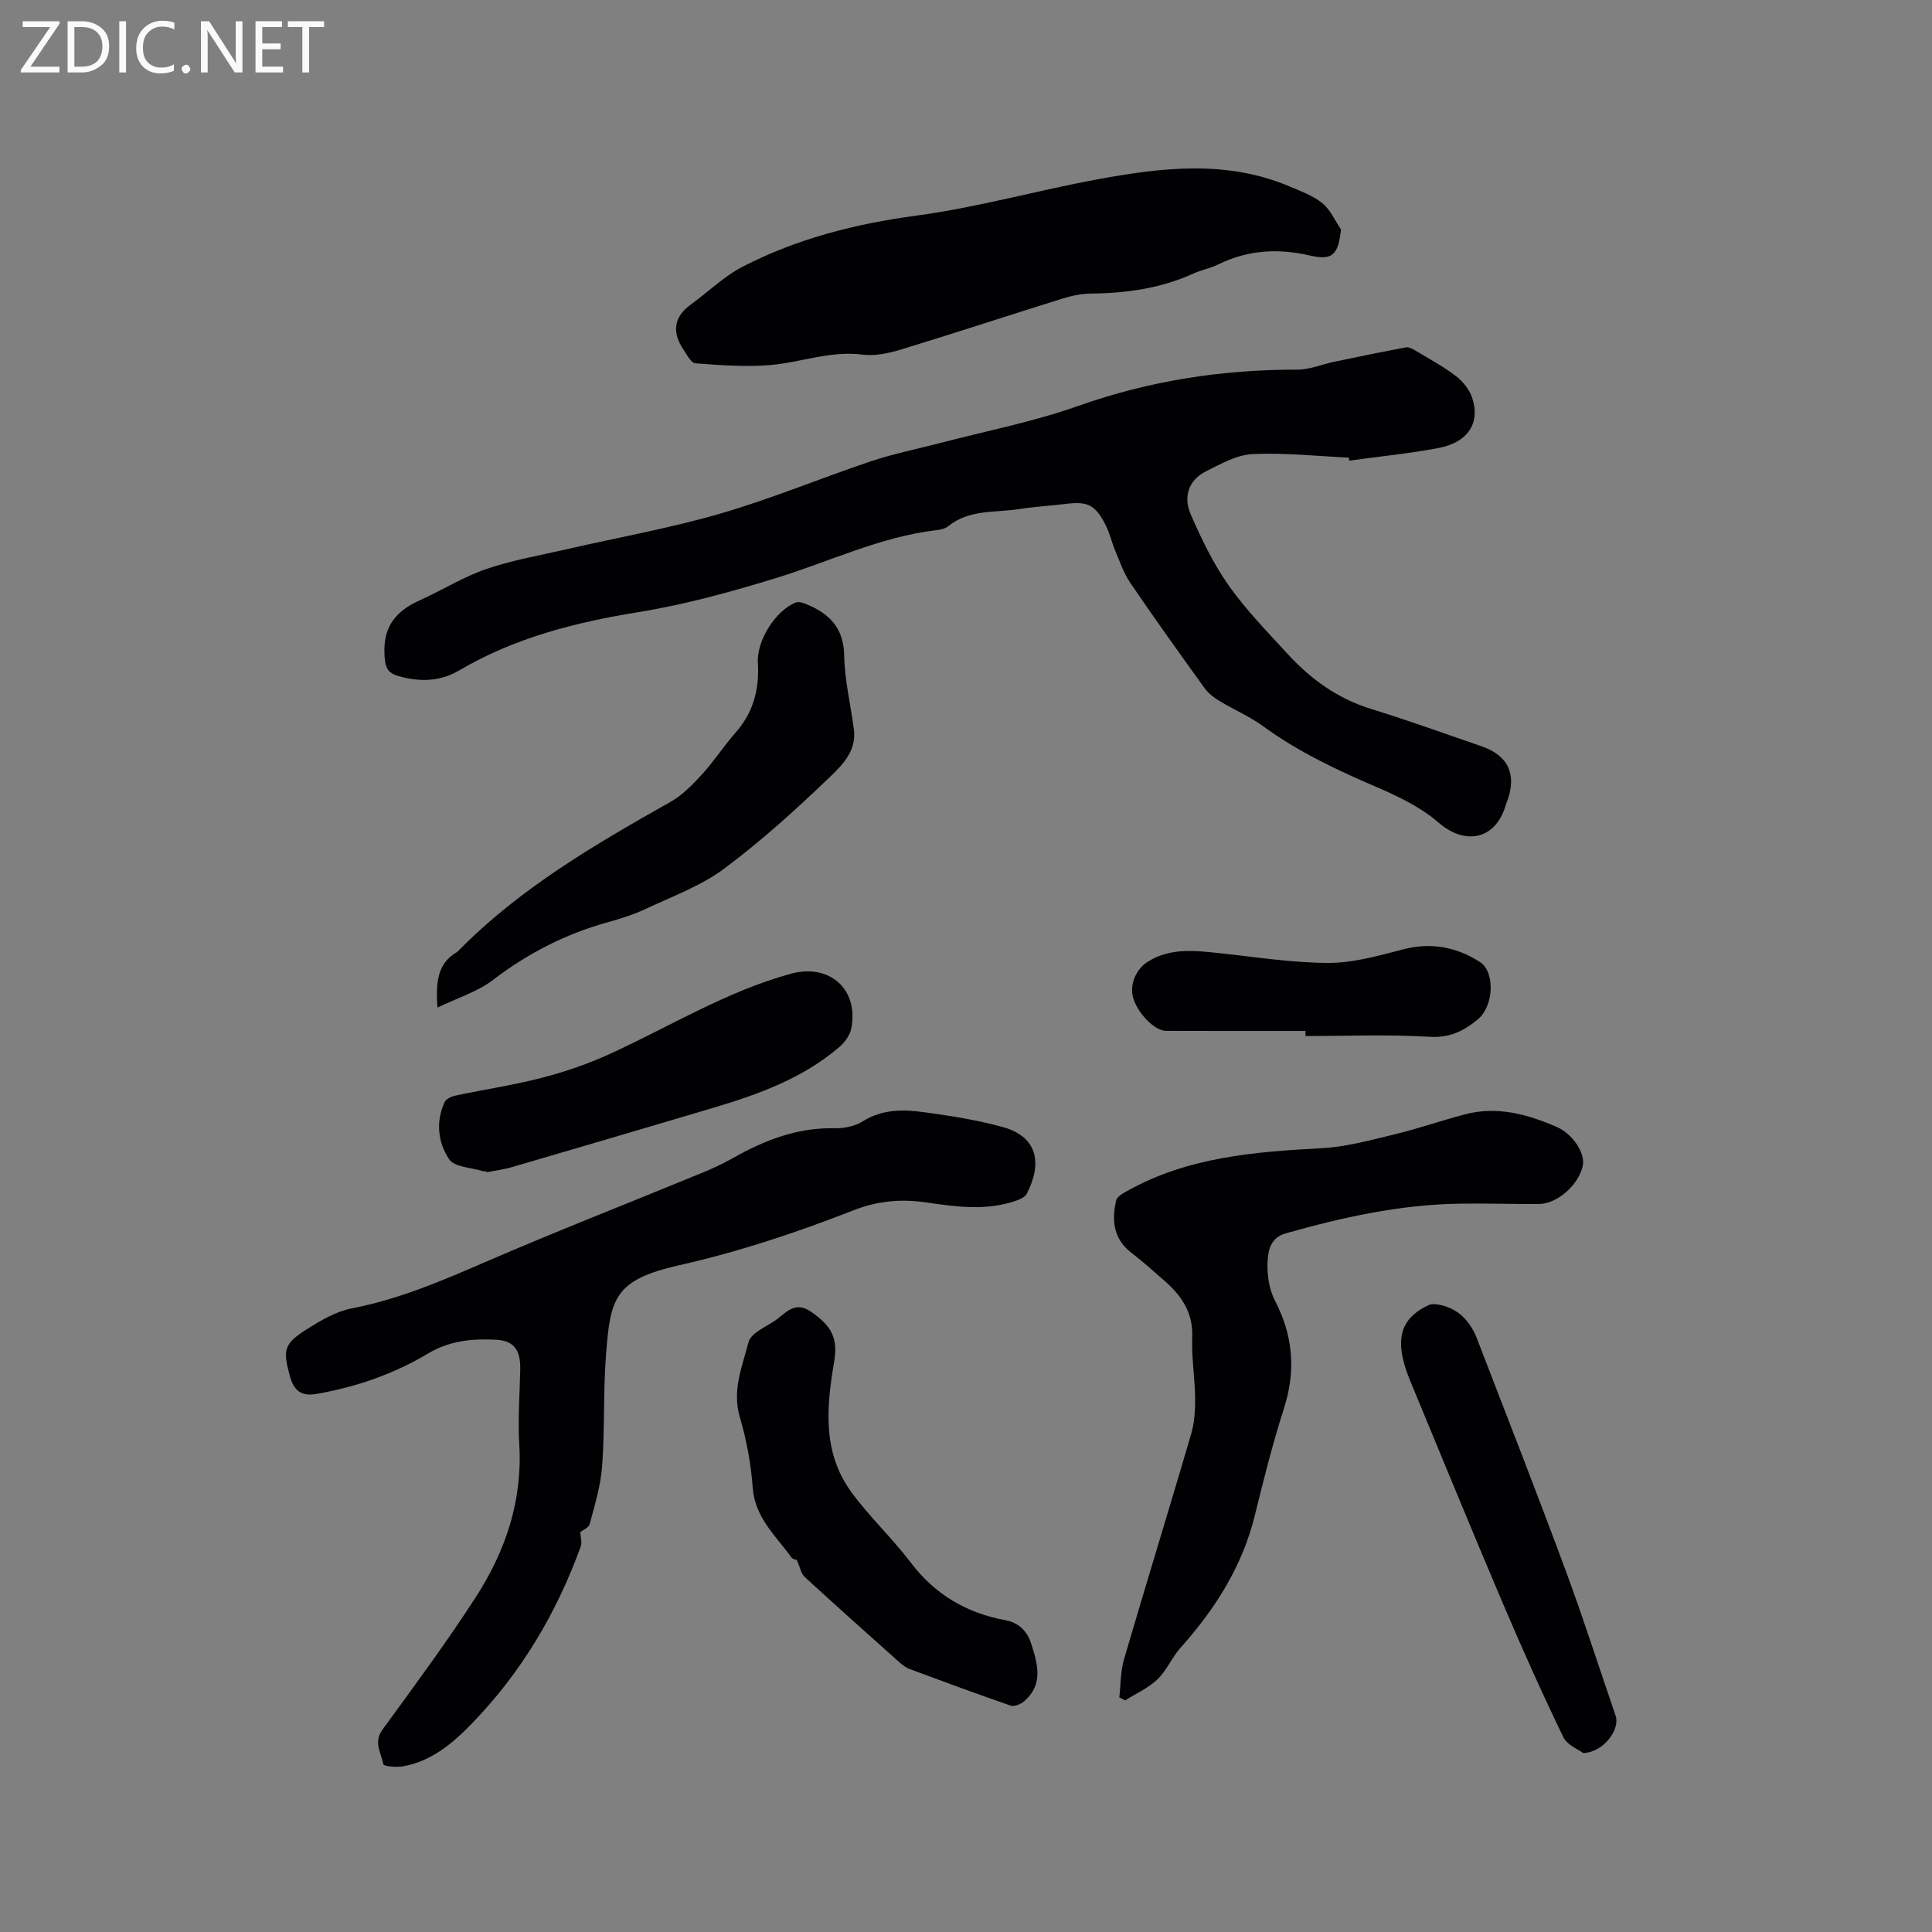 <svg enable-background="new 0 0 400 400" viewBox="0 0 400 400" xmlns="http://www.w3.org/2000/svg"><rect x="0" y="0" width="400" height="400" fill="#808080" stroke="none"/><g fill="#010104"><path d="m279.29 94.75c-6.66-.31-13.34-1.05-19.96-.74-3.27.16-6.57 2.03-9.64 3.57-3.71 1.86-4.71 5.39-3.16 8.93 2.22 5.09 4.68 10.2 7.86 14.71 3.59 5.08 8.01 9.6 12.24 14.21 4.79 5.22 10.37 9.24 17.3 11.37 7.69 2.36 15.25 5.12 22.86 7.73 5.45 1.87 7.27 5.79 5.29 11.24-.11.3-.24.59-.33.9-2.13 7.31-8.49 8.36-13.94 3.62-3.67-3.19-8.34-5.42-12.88-7.37-8.2-3.52-16.19-7.29-23.44-12.58-2.8-2.04-6.06-3.42-9.04-5.23-1.13-.69-2.28-1.56-3.04-2.62-5.21-7.22-10.39-14.46-15.4-21.82-1.35-1.98-2.14-4.34-3.08-6.58-.78-1.85-1.21-3.86-2.14-5.62-2.1-4.02-3.67-4.69-8.15-4.14-3.15.39-6.34.55-9.48 1.05-5.03.8-10.46.01-14.86 3.58-.61.5-1.56.7-2.39.8-11.72 1.37-22.28 6.58-33.39 9.97-9.29 2.84-18.75 5.45-28.32 7-13.1 2.12-25.66 5.31-37.18 12.1-3.92 2.31-8.22 2.4-12.61 1.12-1.81-.53-2.52-1.45-2.72-3.3-.64-6.12 1.52-9.8 7.21-12.36 4.61-2.07 8.97-4.82 13.72-6.46 5.38-1.85 11.07-2.82 16.63-4.1 10.63-2.44 21.41-4.36 31.87-7.39 10.55-3.06 20.75-7.33 31.18-10.83 4.68-1.57 9.57-2.54 14.36-3.79 9.51-2.49 19.23-4.37 28.46-7.64 14.78-5.24 29.86-7.58 45.45-7.55 2.55.01 5.09-1.1 7.65-1.63 4.95-1.03 9.91-2.06 14.88-2.98.61-.11 1.42.34 2.03.71 2.81 1.69 5.73 3.26 8.33 5.25 1.43 1.09 2.75 2.76 3.32 4.44 1.77 5.23-.84 9.27-6.93 10.43-6.12 1.16-12.34 1.77-18.52 2.62 0-.2-.02-.41-.04-.62z"/><path d="m120.14 317.2c.06 1.12.4 2.16.1 2.97-4.97 13.71-12.25 26.02-22.43 36.55-4.02 4.16-8.38 7.87-14.28 8.97-1.38.26-4.07.01-4.15-.4-.45-2.32-2.11-4.56-.19-7.19 6.6-9.06 13.28-18.08 19.35-27.48 6.13-9.5 9.66-19.92 8.97-31.53-.31-5.17.09-10.38.2-15.57.08-3.92-1.21-5.94-5.03-6.14-4.83-.25-9.57.16-14.02 2.83-7.13 4.27-14.93 6.96-23.15 8.39-3.15.55-4.66-.7-5.47-3.62-1.51-5.44-1.32-6.73 3.4-9.72 2.9-1.84 6.08-3.74 9.37-4.37 9.67-1.86 18.54-5.65 27.5-9.53 14.84-6.43 29.92-12.31 44.88-18.47 2.25-.92 4.47-1.95 6.59-3.14 6.54-3.71 13.34-6.33 21.05-6.16 1.93.04 4.17-.41 5.78-1.42 4.1-2.59 8.49-2.49 12.87-1.88 5.44.75 10.91 1.6 16.19 3.07 7.31 2.04 8.09 7.69 4.9 13.81-.39.76-1.61 1.23-2.54 1.54-6.05 1.99-12.2 1.13-18.26.24-5.27-.78-10.13-.31-15.14 1.66-11.71 4.58-23.6 8.54-35.96 11.33-13.6 3.07-14.31 6.91-15.21 18.7-.58 7.6-.24 15.26-.79 22.86-.3 4.07-1.53 8.09-2.59 12.07-.24.78-1.56 1.31-1.94 1.63z"/><path d="m231.74 351.42c.3-2.62.24-5.35.96-7.84 4.55-15.54 9.32-31 13.88-46.54.7-2.38.89-4.99.86-7.49-.04-4.23-.77-8.48-.6-12.69.2-5.11-2.22-8.61-5.76-11.7-2.24-1.95-4.44-3.95-6.8-5.75-3.75-2.87-4.15-6.72-3.2-10.85.19-.83 1.48-1.53 2.4-2.04 12.51-6.98 26.27-8.05 40.18-8.8 5-.27 9.98-1.64 14.89-2.82 4.93-1.19 9.74-2.85 14.64-4.16 6.71-1.8 13.02-.07 19.13 2.59 3.35 1.46 5.88 5.44 5.39 7.94-.78 3.98-5.28 8-9.14 8.01-5.5.02-11.01-.16-16.51-.07-12.27.2-24.14 2.82-35.89 6.15-3.16.89-3.64 3.63-3.74 5.97-.11 2.64.33 5.62 1.53 7.94 3.79 7.3 4.37 14.55 1.85 22.39-2.33 7.24-4.18 14.65-6 22.05-2.6 10.59-8.21 19.4-15.37 27.41-1.8 2.01-2.87 4.72-4.8 6.57-1.89 1.81-4.44 2.93-6.7 4.36-.39-.22-.79-.42-1.2-.63z"/><path d="m277.64 47.51c-.57 5.23-1.76 6.47-6.39 5.4-6.65-1.54-12.95-1.17-19.1 1.87-1.6.79-3.43 1.11-5.06 1.85-6.78 3.09-13.93 4.08-21.3 4.15-1.97.02-3.99.47-5.88 1.06-11.11 3.46-22.16 7.11-33.29 10.5-2.57.78-5.44 1.42-8.04 1.08-6.63-.86-12.75 1.62-19.13 2.16-5.11.43-10.32.02-15.46-.36-.9-.07-1.77-1.76-2.48-2.82-2.4-3.59-2.09-6.75 1.57-9.39 3.57-2.58 6.79-5.79 10.65-7.78 11.28-5.82 23.35-8.9 36.02-10.59 12.65-1.7 25.05-5.23 37.63-7.54 13.29-2.44 26.67-4.01 39.69 1.53 2.32.99 4.81 1.89 6.72 3.45 1.66 1.36 2.6 3.59 3.85 5.43z"/><path d="m90.57 208.61c-.37-5.4.03-9.15 4.02-11.48.09-.05.17-.13.24-.2 12.76-13.01 28.3-22.06 43.99-30.91 2.49-1.4 4.62-3.61 6.57-5.75 2.49-2.73 4.52-5.89 6.96-8.66 3.67-4.17 4.89-8.99 4.56-14.39-.28-4.59 3.7-10.89 7.88-12.48.63-.24 1.58.1 2.29.4 4.68 1.96 7.6 4.89 7.7 10.56.09 5.15 1.36 10.27 2.02 15.41.54 4.2-2.3 7.19-4.78 9.57-7.02 6.74-14.27 13.33-22.05 19.14-4.81 3.59-10.73 5.75-16.24 8.34-2.57 1.21-5.33 2.07-8.07 2.83-8.67 2.42-16.45 6.43-23.63 11.92-3.13 2.41-7.19 3.64-11.46 5.7z"/><path d="m164.94 322.91c.19.08-.75 0-1.1-.49-3.23-4.47-7.55-8.21-8-14.42-.35-4.93-1.29-9.91-2.68-14.66-1.63-5.55.54-10.49 1.82-15.48.46-1.78 3.33-3.05 5.26-4.29 2.3-1.48 4.15-4.45 7.72-1.96 4.25 2.97 5.57 5.42 4.73 10.39-1.59 9.35-2.43 18.72 3.57 26.92 3.75 5.12 8.45 9.52 12.29 14.58 5.02 6.61 11.51 10.45 19.55 11.93 2.8.52 4.54 2.23 5.38 4.83 1.35 4.19 2.62 8.46-1.44 11.97-.7.61-2.06 1.16-2.82.89-7.01-2.41-13.95-4.99-20.9-7.57-.77-.28-1.47-.83-2.09-1.38-6.57-5.86-13.14-11.71-19.62-17.67-.75-.69-.95-1.98-1.67-3.59z"/><path d="m100.67 242.5c-.21 0-.44.05-.63-.01-2.44-.77-5.96-.83-7.07-2.5-2.28-3.42-2.81-7.77-.9-11.84.31-.66 1.43-1.15 2.26-1.33 6.01-1.27 12.1-2.17 18.03-3.72 4.78-1.24 9.52-2.88 14-4.94 12.39-5.68 24.09-12.92 37.38-16.56 8.03-2.2 14.13 3.27 12.5 11.37-.28 1.39-1.35 2.85-2.46 3.8-7.58 6.49-16.73 9.8-26.1 12.59-13.89 4.13-27.79 8.22-41.69 12.28-1.71.5-3.51.72-5.26 1.07-.03-.06-.04-.14-.06-.21z"/><path d="m327.78 362.95c-.91-.7-3.3-1.63-4.12-3.31-4.36-9.03-8.47-18.19-12.4-27.42-6.54-15.38-12.88-30.83-19.27-46.27-.64-1.56-1.21-3.17-1.57-4.81-1.16-5.33.53-8.71 5.42-10.95.59-.27 1.42-.2 2.1-.07 4.04.78 6.47 3.46 7.88 7.1 6.13 15.88 12.33 31.74 18.25 47.71 3.71 10.01 6.96 20.2 10.43 30.3.96 2.79-2.46 7.58-6.72 7.72z"/><path d="m270.3 213.45c-9.63 0-19.26.02-28.89-.02-2.4-.01-5.96-3.74-6.83-6.96-.72-2.65.61-5.83 3.08-7.37 4.66-2.91 9.72-2.3 14.8-1.76 7.55.8 15.12 2.02 22.68 2.02 5.18 0 10.41-1.54 15.51-2.84 5.74-1.47 10.94-.41 15.72 2.63 3.27 2.08 2.87 9.18-.38 11.88-2.89 2.4-5.81 3.88-9.99 3.63-8.54-.52-17.14-.16-25.72-.16.02-.35.02-.7.02-1.05z"/></g><path d="m12.4 4.8-6.1 9h6v1.2h-8v-.5l6.1-8.9h-5.7v-1.2h7.6v.4z" fill="#fbfafa"/><path d="m14 15v-10.6h3c1.6 0 2.9.5 4 1.4s1.6 2.2 1.6 3.8-.5 3-1.6 3.9-2.4 1.5-4 1.5zm1.4-9.4v8.2h1.6c1.3 0 2.4-.4 3.1-1.1s1.1-1.8 1.1-3.1-.4-2.3-1.2-3-1.8-1-3.1-1z" fill="#fbfafa"/><path d="m26.1 4.4v10.6h-1.4v-10.6z" fill="#fbfafa"/><path d="m36.1 14.6c-.8.4-1.8.6-2.9.6-1.5 0-2.7-.5-3.6-1.4s-1.4-2.2-1.4-3.8c0-1.7.5-3.1 1.5-4.1s2.3-1.6 3.9-1.6c1 0 1.8.1 2.5.4v1.4c-.8-.4-1.6-.6-2.5-.6-1.2 0-2.1.4-2.9 1.2s-1.1 1.8-1.1 3.2c0 1.3.3 2.3 1 3s1.6 1.1 2.7 1.1c1 0 2-.2 2.7-.7v1.3z" fill="#fbfafa"/><path d="m37.6 14.3c0-.2.1-.5.3-.6s.4-.3.6-.3c.3 0 .5.1.6.3s.3.4.3.6-.1.4-.3.6-.4.3-.6.3c-.3 0-.5-.1-.6-.3s-.3-.4-.3-.6z" fill="#fbfafa"/><path d="m50.2 15h-1.6l-5.3-8.2c-.2-.2-.3-.5-.4-.7 0 .2.1.7.1 1.5v7.4h-1.4v-10.6h1.7l5.2 8.1c.2.4.4.6.4.7 0-.3-.1-.8-.1-1.5v-7.3h1.4z" fill="#fbfafa"/><path d="m58.6 15h-5.7v-10.6h5.5v1.2h-4.1v3.4h3.8v1.2h-3.8v3.6h4.3z" fill="#fbfafa"/><path d="m67.1 5.6h-3.1v9.4h-1.4v-9.4h-3v-1.2h7.5z" fill="#fbfafa"/></svg>